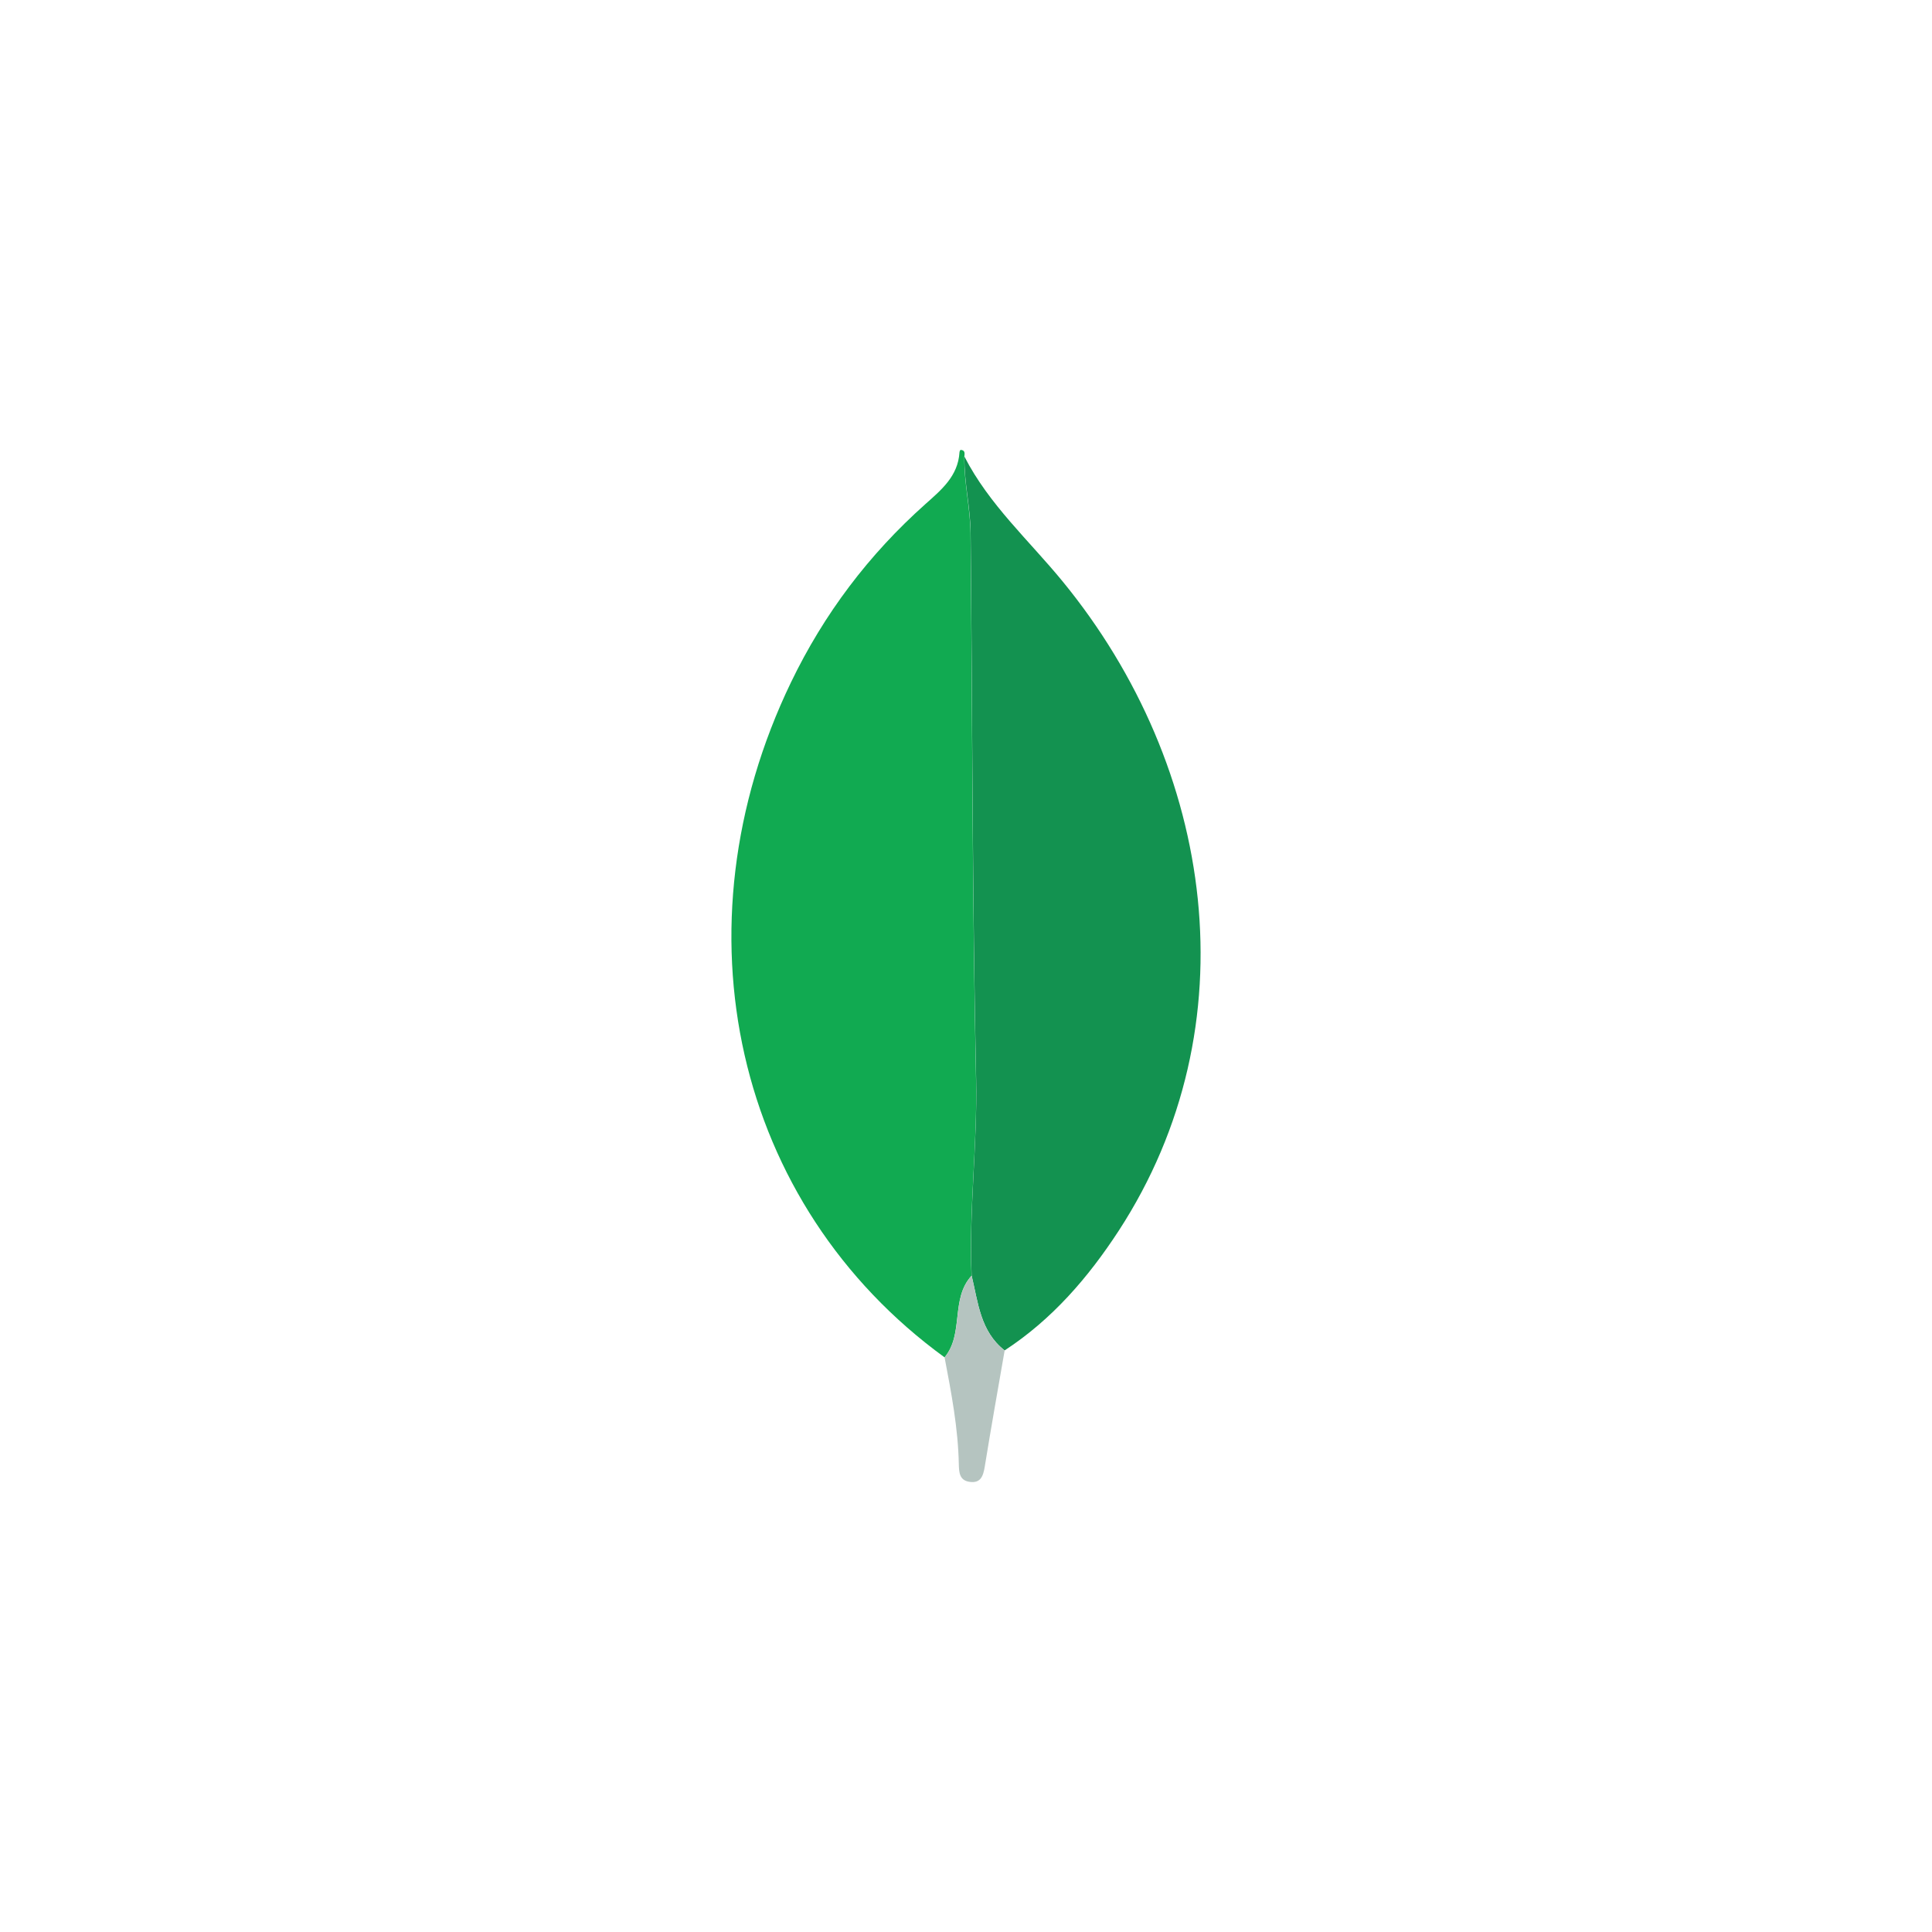 <?xml version="1.0" encoding="UTF-8"?>
<svg id="Layer_1" data-name="Layer 1" xmlns="http://www.w3.org/2000/svg" viewBox="0 0 175 175">
  <defs>
    <style>
      .cls-1 {
        fill: #11aa51;
      }

      .cls-1, .cls-2, .cls-3, .cls-4 {
        stroke-width: 0px;
      }

      .cls-2 {
        fill: #fff;
      }

      .cls-3 {
        fill: #139250;
      }

      .cls-4 {
        fill: #b5c4c0;
      }
    </style>
  </defs>
  <rect class="cls-2" x="0" y="0" width="175" height="175"/>
  <g>
    <path class="cls-1" d="m85.56,122.95c-19-13.81-24.67-38.84-13.91-61.15,2.99-6.2,7.04-11.56,12.16-16.13,1.45-1.29,2.97-2.54,3.1-4.7,0-.08.07-.22.1-.22.43.02.37.33.34.62-.04,2.32.53,4.61.56,6.89.17,16.51.15,33.02.5,49.53.13,5.88-.66,11.83-.41,17.77-1.93,2.1-.66,5.26-2.45,7.4Z"/>
    <path class="cls-3" d="m88.01,115.55c-.25-5.94.53-11.88.41-17.77-.35-16.51-.33-33.02-.5-49.53-.02-2.27-.6-4.57-.56-6.89,2.23,4.35,5.85,7.59,8.89,11.3,13.82,16.86,17.14,40.29,5.09,58.81-2.77,4.25-6.04,8.04-10.34,10.85-2.21-1.73-2.4-4.34-2.99-6.78Z"/>
    <path class="cls-4" d="m88.01,115.55c.59,2.44.78,5.05,2.99,6.78-.61,3.5-1.23,7-1.8,10.51-.14.85-.36,1.55-1.41,1.38-.89-.14-.92-.88-.94-1.56-.06-3.29-.68-6.5-1.29-9.71,1.79-2.14.52-5.3,2.45-7.4Z"/>
  </g>
</svg>